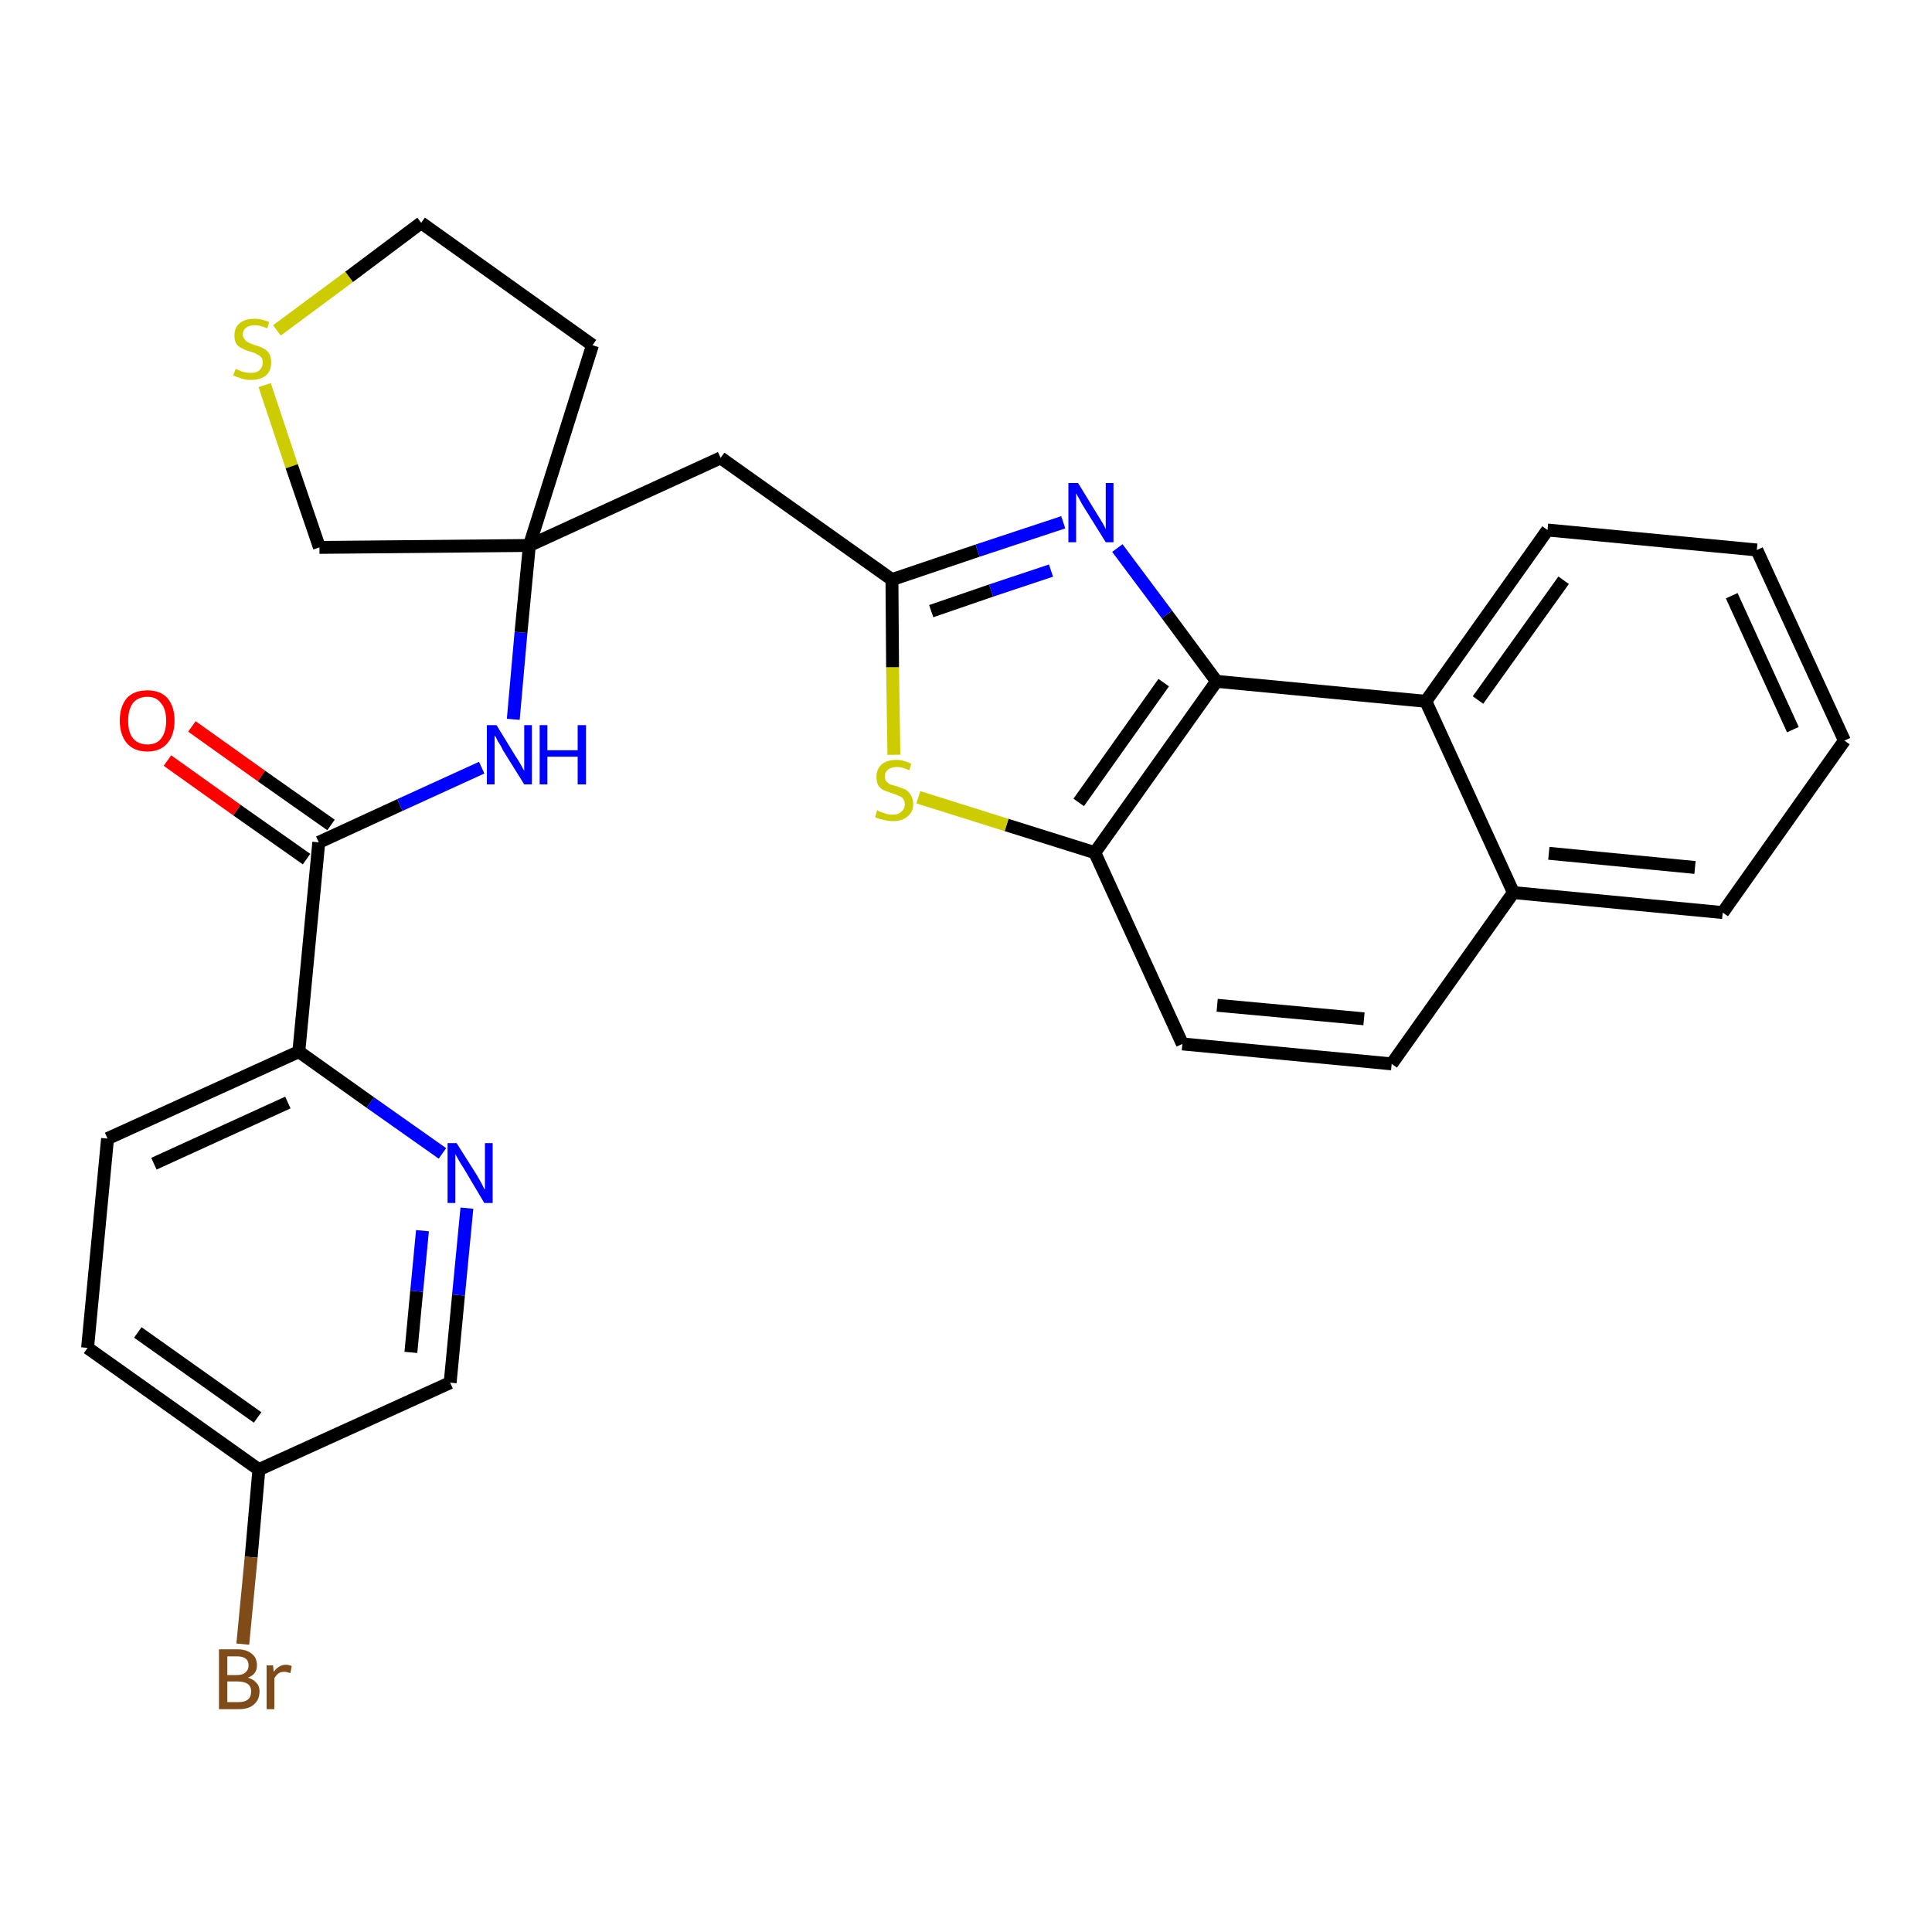 <?xml version='1.0' encoding='iso-8859-1'?>
<svg version='1.1' baseProfile='full'
              xmlns='http://www.w3.org/2000/svg'
                      xmlns:rdkit='http://www.rdkit.org/xml'
                      xmlns:xlink='http://www.w3.org/1999/xlink'
                  xml:space='preserve'
width='300px' height='300px' viewBox='0 0 300 300'>
<!-- END OF HEADER -->
<path class='bond-0 atom-0 atom-1' d='M 26.0,118.1 L 36.8,125.8' style='fill:none;fill-rule:evenodd;stroke:#FF0000;stroke-width:2.0px;stroke-linecap:butt;stroke-linejoin:miter;stroke-opacity:1' />
<path class='bond-0 atom-0 atom-1' d='M 36.8,125.8 L 47.6,133.4' style='fill:none;fill-rule:evenodd;stroke:#000000;stroke-width:2.0px;stroke-linecap:butt;stroke-linejoin:miter;stroke-opacity:1' />
<path class='bond-0 atom-0 atom-1' d='M 29.8,112.8 L 40.6,120.5' style='fill:none;fill-rule:evenodd;stroke:#FF0000;stroke-width:2.0px;stroke-linecap:butt;stroke-linejoin:miter;stroke-opacity:1' />
<path class='bond-0 atom-0 atom-1' d='M 40.6,120.5 L 51.4,128.1' style='fill:none;fill-rule:evenodd;stroke:#000000;stroke-width:2.0px;stroke-linecap:butt;stroke-linejoin:miter;stroke-opacity:1' />
<path class='bond-1 atom-1 atom-2' d='M 49.5,130.8 L 62.1,125.0' style='fill:none;fill-rule:evenodd;stroke:#000000;stroke-width:2.0px;stroke-linecap:butt;stroke-linejoin:miter;stroke-opacity:1' />
<path class='bond-1 atom-1 atom-2' d='M 62.1,125.0 L 74.8,119.2' style='fill:none;fill-rule:evenodd;stroke:#0000FF;stroke-width:2.0px;stroke-linecap:butt;stroke-linejoin:miter;stroke-opacity:1' />
<path class='bond-21 atom-1 atom-22' d='M 49.5,130.8 L 46.4,163.3' style='fill:none;fill-rule:evenodd;stroke:#000000;stroke-width:2.0px;stroke-linecap:butt;stroke-linejoin:miter;stroke-opacity:1' />
<path class='bond-2 atom-2 atom-3' d='M 79.7,111.7 L 80.9,98.2' style='fill:none;fill-rule:evenodd;stroke:#0000FF;stroke-width:2.0px;stroke-linecap:butt;stroke-linejoin:miter;stroke-opacity:1' />
<path class='bond-2 atom-2 atom-3' d='M 80.9,98.2 L 82.2,84.7' style='fill:none;fill-rule:evenodd;stroke:#000000;stroke-width:2.0px;stroke-linecap:butt;stroke-linejoin:miter;stroke-opacity:1' />
<path class='bond-3 atom-3 atom-4' d='M 82.2,84.7 L 111.9,71.1' style='fill:none;fill-rule:evenodd;stroke:#000000;stroke-width:2.0px;stroke-linecap:butt;stroke-linejoin:miter;stroke-opacity:1' />
<path class='bond-17 atom-3 atom-18' d='M 82.2,84.7 L 92.0,53.6' style='fill:none;fill-rule:evenodd;stroke:#000000;stroke-width:2.0px;stroke-linecap:butt;stroke-linejoin:miter;stroke-opacity:1' />
<path class='bond-28 atom-21 atom-3' d='M 49.6,85.0 L 82.2,84.7' style='fill:none;fill-rule:evenodd;stroke:#000000;stroke-width:2.0px;stroke-linecap:butt;stroke-linejoin:miter;stroke-opacity:1' />
<path class='bond-4 atom-4 atom-5' d='M 111.9,71.1 L 138.5,90.0' style='fill:none;fill-rule:evenodd;stroke:#000000;stroke-width:2.0px;stroke-linecap:butt;stroke-linejoin:miter;stroke-opacity:1' />
<path class='bond-5 atom-5 atom-6' d='M 138.5,90.0 L 151.8,85.5' style='fill:none;fill-rule:evenodd;stroke:#000000;stroke-width:2.0px;stroke-linecap:butt;stroke-linejoin:miter;stroke-opacity:1' />
<path class='bond-5 atom-5 atom-6' d='M 151.8,85.5 L 165.1,81.1' style='fill:none;fill-rule:evenodd;stroke:#0000FF;stroke-width:2.0px;stroke-linecap:butt;stroke-linejoin:miter;stroke-opacity:1' />
<path class='bond-5 atom-5 atom-6' d='M 144.6,94.9 L 153.9,91.7' style='fill:none;fill-rule:evenodd;stroke:#000000;stroke-width:2.0px;stroke-linecap:butt;stroke-linejoin:miter;stroke-opacity:1' />
<path class='bond-5 atom-5 atom-6' d='M 153.9,91.7 L 163.2,88.6' style='fill:none;fill-rule:evenodd;stroke:#0000FF;stroke-width:2.0px;stroke-linecap:butt;stroke-linejoin:miter;stroke-opacity:1' />
<path class='bond-30 atom-17 atom-5' d='M 138.8,117.2 L 138.6,103.6' style='fill:none;fill-rule:evenodd;stroke:#CCCC00;stroke-width:2.0px;stroke-linecap:butt;stroke-linejoin:miter;stroke-opacity:1' />
<path class='bond-30 atom-17 atom-5' d='M 138.6,103.6 L 138.5,90.0' style='fill:none;fill-rule:evenodd;stroke:#000000;stroke-width:2.0px;stroke-linecap:butt;stroke-linejoin:miter;stroke-opacity:1' />
<path class='bond-6 atom-6 atom-7' d='M 173.5,85.1 L 181.2,95.4' style='fill:none;fill-rule:evenodd;stroke:#0000FF;stroke-width:2.0px;stroke-linecap:butt;stroke-linejoin:miter;stroke-opacity:1' />
<path class='bond-6 atom-6 atom-7' d='M 181.2,95.4 L 188.9,105.8' style='fill:none;fill-rule:evenodd;stroke:#000000;stroke-width:2.0px;stroke-linecap:butt;stroke-linejoin:miter;stroke-opacity:1' />
<path class='bond-7 atom-7 atom-8' d='M 188.9,105.8 L 170.0,132.4' style='fill:none;fill-rule:evenodd;stroke:#000000;stroke-width:2.0px;stroke-linecap:butt;stroke-linejoin:miter;stroke-opacity:1' />
<path class='bond-7 atom-7 atom-8' d='M 180.7,106.0 L 167.5,124.6' style='fill:none;fill-rule:evenodd;stroke:#000000;stroke-width:2.0px;stroke-linecap:butt;stroke-linejoin:miter;stroke-opacity:1' />
<path class='bond-31 atom-16 atom-7' d='M 221.4,108.9 L 188.9,105.8' style='fill:none;fill-rule:evenodd;stroke:#000000;stroke-width:2.0px;stroke-linecap:butt;stroke-linejoin:miter;stroke-opacity:1' />
<path class='bond-8 atom-8 atom-9' d='M 170.0,132.4 L 183.6,162.1' style='fill:none;fill-rule:evenodd;stroke:#000000;stroke-width:2.0px;stroke-linecap:butt;stroke-linejoin:miter;stroke-opacity:1' />
<path class='bond-16 atom-8 atom-17' d='M 170.0,132.4 L 156.3,128.1' style='fill:none;fill-rule:evenodd;stroke:#000000;stroke-width:2.0px;stroke-linecap:butt;stroke-linejoin:miter;stroke-opacity:1' />
<path class='bond-16 atom-8 atom-17' d='M 156.3,128.1 L 142.6,123.8' style='fill:none;fill-rule:evenodd;stroke:#CCCC00;stroke-width:2.0px;stroke-linecap:butt;stroke-linejoin:miter;stroke-opacity:1' />
<path class='bond-9 atom-9 atom-10' d='M 183.6,162.1 L 216.1,165.2' style='fill:none;fill-rule:evenodd;stroke:#000000;stroke-width:2.0px;stroke-linecap:butt;stroke-linejoin:miter;stroke-opacity:1' />
<path class='bond-9 atom-9 atom-10' d='M 189.0,156.1 L 211.8,158.2' style='fill:none;fill-rule:evenodd;stroke:#000000;stroke-width:2.0px;stroke-linecap:butt;stroke-linejoin:miter;stroke-opacity:1' />
<path class='bond-10 atom-10 atom-11' d='M 216.1,165.2 L 235.0,138.6' style='fill:none;fill-rule:evenodd;stroke:#000000;stroke-width:2.0px;stroke-linecap:butt;stroke-linejoin:miter;stroke-opacity:1' />
<path class='bond-11 atom-11 atom-12' d='M 235.0,138.6 L 267.5,141.7' style='fill:none;fill-rule:evenodd;stroke:#000000;stroke-width:2.0px;stroke-linecap:butt;stroke-linejoin:miter;stroke-opacity:1' />
<path class='bond-11 atom-11 atom-12' d='M 240.5,132.5 L 263.2,134.7' style='fill:none;fill-rule:evenodd;stroke:#000000;stroke-width:2.0px;stroke-linecap:butt;stroke-linejoin:miter;stroke-opacity:1' />
<path class='bond-32 atom-16 atom-11' d='M 221.4,108.9 L 235.0,138.6' style='fill:none;fill-rule:evenodd;stroke:#000000;stroke-width:2.0px;stroke-linecap:butt;stroke-linejoin:miter;stroke-opacity:1' />
<path class='bond-12 atom-12 atom-13' d='M 267.5,141.7 L 286.4,115.0' style='fill:none;fill-rule:evenodd;stroke:#000000;stroke-width:2.0px;stroke-linecap:butt;stroke-linejoin:miter;stroke-opacity:1' />
<path class='bond-13 atom-13 atom-14' d='M 286.4,115.0 L 272.8,85.4' style='fill:none;fill-rule:evenodd;stroke:#000000;stroke-width:2.0px;stroke-linecap:butt;stroke-linejoin:miter;stroke-opacity:1' />
<path class='bond-13 atom-13 atom-14' d='M 278.4,113.3 L 268.9,92.5' style='fill:none;fill-rule:evenodd;stroke:#000000;stroke-width:2.0px;stroke-linecap:butt;stroke-linejoin:miter;stroke-opacity:1' />
<path class='bond-14 atom-14 atom-15' d='M 272.8,85.4 L 240.3,82.3' style='fill:none;fill-rule:evenodd;stroke:#000000;stroke-width:2.0px;stroke-linecap:butt;stroke-linejoin:miter;stroke-opacity:1' />
<path class='bond-15 atom-15 atom-16' d='M 240.3,82.3 L 221.4,108.9' style='fill:none;fill-rule:evenodd;stroke:#000000;stroke-width:2.0px;stroke-linecap:butt;stroke-linejoin:miter;stroke-opacity:1' />
<path class='bond-15 atom-15 atom-16' d='M 242.8,90.1 L 229.5,108.7' style='fill:none;fill-rule:evenodd;stroke:#000000;stroke-width:2.0px;stroke-linecap:butt;stroke-linejoin:miter;stroke-opacity:1' />
<path class='bond-18 atom-18 atom-19' d='M 92.0,53.6 L 65.4,34.6' style='fill:none;fill-rule:evenodd;stroke:#000000;stroke-width:2.0px;stroke-linecap:butt;stroke-linejoin:miter;stroke-opacity:1' />
<path class='bond-19 atom-19 atom-20' d='M 65.4,34.6 L 54.2,43.0' style='fill:none;fill-rule:evenodd;stroke:#000000;stroke-width:2.0px;stroke-linecap:butt;stroke-linejoin:miter;stroke-opacity:1' />
<path class='bond-19 atom-19 atom-20' d='M 54.2,43.0 L 43.0,51.3' style='fill:none;fill-rule:evenodd;stroke:#CCCC00;stroke-width:2.0px;stroke-linecap:butt;stroke-linejoin:miter;stroke-opacity:1' />
<path class='bond-20 atom-20 atom-21' d='M 41.1,59.8 L 45.3,72.4' style='fill:none;fill-rule:evenodd;stroke:#CCCC00;stroke-width:2.0px;stroke-linecap:butt;stroke-linejoin:miter;stroke-opacity:1' />
<path class='bond-20 atom-20 atom-21' d='M 45.3,72.4 L 49.6,85.0' style='fill:none;fill-rule:evenodd;stroke:#000000;stroke-width:2.0px;stroke-linecap:butt;stroke-linejoin:miter;stroke-opacity:1' />
<path class='bond-22 atom-22 atom-23' d='M 46.4,163.3 L 16.7,176.8' style='fill:none;fill-rule:evenodd;stroke:#000000;stroke-width:2.0px;stroke-linecap:butt;stroke-linejoin:miter;stroke-opacity:1' />
<path class='bond-22 atom-22 atom-23' d='M 44.7,171.2 L 23.9,180.7' style='fill:none;fill-rule:evenodd;stroke:#000000;stroke-width:2.0px;stroke-linecap:butt;stroke-linejoin:miter;stroke-opacity:1' />
<path class='bond-29 atom-28 atom-22' d='M 68.7,179.1 L 57.5,171.2' style='fill:none;fill-rule:evenodd;stroke:#0000FF;stroke-width:2.0px;stroke-linecap:butt;stroke-linejoin:miter;stroke-opacity:1' />
<path class='bond-29 atom-28 atom-22' d='M 57.5,171.2 L 46.4,163.3' style='fill:none;fill-rule:evenodd;stroke:#000000;stroke-width:2.0px;stroke-linecap:butt;stroke-linejoin:miter;stroke-opacity:1' />
<path class='bond-23 atom-23 atom-24' d='M 16.7,176.8 L 13.6,209.3' style='fill:none;fill-rule:evenodd;stroke:#000000;stroke-width:2.0px;stroke-linecap:butt;stroke-linejoin:miter;stroke-opacity:1' />
<path class='bond-24 atom-24 atom-25' d='M 13.6,209.3 L 40.2,228.2' style='fill:none;fill-rule:evenodd;stroke:#000000;stroke-width:2.0px;stroke-linecap:butt;stroke-linejoin:miter;stroke-opacity:1' />
<path class='bond-24 atom-24 atom-25' d='M 21.4,206.9 L 40.0,220.1' style='fill:none;fill-rule:evenodd;stroke:#000000;stroke-width:2.0px;stroke-linecap:butt;stroke-linejoin:miter;stroke-opacity:1' />
<path class='bond-25 atom-25 atom-26' d='M 40.2,228.2 L 39.0,241.8' style='fill:none;fill-rule:evenodd;stroke:#000000;stroke-width:2.0px;stroke-linecap:butt;stroke-linejoin:miter;stroke-opacity:1' />
<path class='bond-25 atom-25 atom-26' d='M 39.0,241.8 L 37.7,255.3' style='fill:none;fill-rule:evenodd;stroke:#7F4C19;stroke-width:2.0px;stroke-linecap:butt;stroke-linejoin:miter;stroke-opacity:1' />
<path class='bond-26 atom-25 atom-27' d='M 40.2,228.2 L 69.9,214.7' style='fill:none;fill-rule:evenodd;stroke:#000000;stroke-width:2.0px;stroke-linecap:butt;stroke-linejoin:miter;stroke-opacity:1' />
<path class='bond-27 atom-27 atom-28' d='M 69.9,214.7 L 71.2,201.1' style='fill:none;fill-rule:evenodd;stroke:#000000;stroke-width:2.0px;stroke-linecap:butt;stroke-linejoin:miter;stroke-opacity:1' />
<path class='bond-27 atom-27 atom-28' d='M 71.2,201.1 L 72.5,187.6' style='fill:none;fill-rule:evenodd;stroke:#0000FF;stroke-width:2.0px;stroke-linecap:butt;stroke-linejoin:miter;stroke-opacity:1' />
<path class='bond-27 atom-27 atom-28' d='M 63.8,210.0 L 64.7,200.5' style='fill:none;fill-rule:evenodd;stroke:#000000;stroke-width:2.0px;stroke-linecap:butt;stroke-linejoin:miter;stroke-opacity:1' />
<path class='bond-27 atom-27 atom-28' d='M 64.7,200.5 L 65.6,191.1' style='fill:none;fill-rule:evenodd;stroke:#0000FF;stroke-width:2.0px;stroke-linecap:butt;stroke-linejoin:miter;stroke-opacity:1' />
<path  class='atom-0' d='M 18.6 111.9
Q 18.6 109.7, 19.7 108.4
Q 20.8 107.2, 22.9 107.2
Q 24.9 107.2, 26.0 108.4
Q 27.1 109.7, 27.1 111.9
Q 27.1 114.1, 26.0 115.4
Q 24.9 116.7, 22.9 116.7
Q 20.8 116.7, 19.7 115.4
Q 18.6 114.1, 18.6 111.9
M 22.9 115.6
Q 24.3 115.6, 25.0 114.7
Q 25.8 113.7, 25.8 111.9
Q 25.8 110.1, 25.0 109.2
Q 24.3 108.2, 22.9 108.2
Q 21.5 108.2, 20.7 109.1
Q 19.9 110.1, 19.9 111.9
Q 19.9 113.8, 20.7 114.7
Q 21.5 115.6, 22.9 115.6
' fill='#FF0000'/>
<path  class='atom-2' d='M 77.1 112.6
L 80.1 117.5
Q 80.4 117.9, 80.9 118.8
Q 81.4 119.7, 81.4 119.7
L 81.4 112.6
L 82.6 112.6
L 82.6 121.8
L 81.4 121.8
L 78.1 116.5
Q 77.8 115.8, 77.3 115.1
Q 77.0 114.4, 76.8 114.2
L 76.8 121.8
L 75.6 121.8
L 75.6 112.6
L 77.1 112.6
' fill='#0000FF'/>
<path  class='atom-2' d='M 83.8 112.6
L 85.0 112.6
L 85.0 116.5
L 89.7 116.5
L 89.7 112.6
L 91.0 112.6
L 91.0 121.8
L 89.7 121.8
L 89.7 117.5
L 85.0 117.5
L 85.0 121.8
L 83.8 121.8
L 83.8 112.6
' fill='#0000FF'/>
<path  class='atom-6' d='M 167.4 75.0
L 170.4 79.9
Q 170.7 80.4, 171.2 81.2
Q 171.7 82.1, 171.7 82.2
L 171.7 75.0
L 172.9 75.0
L 172.9 84.2
L 171.7 84.2
L 168.4 78.9
Q 168.0 78.3, 167.6 77.5
Q 167.2 76.8, 167.1 76.6
L 167.1 84.2
L 165.9 84.2
L 165.9 75.0
L 167.4 75.0
' fill='#0000FF'/>
<path  class='atom-17' d='M 136.2 125.8
Q 136.3 125.9, 136.8 126.1
Q 137.2 126.2, 137.7 126.4
Q 138.1 126.5, 138.6 126.5
Q 139.5 126.5, 140.0 126.0
Q 140.5 125.6, 140.5 124.9
Q 140.5 124.4, 140.2 124.0
Q 140.0 123.7, 139.6 123.6
Q 139.2 123.4, 138.6 123.2
Q 137.7 122.9, 137.2 122.7
Q 136.8 122.5, 136.4 122.0
Q 136.1 121.5, 136.1 120.6
Q 136.1 119.5, 136.8 118.8
Q 137.6 118.0, 139.2 118.0
Q 140.3 118.0, 141.5 118.6
L 141.2 119.6
Q 140.1 119.1, 139.3 119.1
Q 138.4 119.1, 137.9 119.5
Q 137.4 119.9, 137.4 120.5
Q 137.4 121.0, 137.6 121.3
Q 137.9 121.6, 138.2 121.8
Q 138.6 121.9, 139.3 122.1
Q 140.1 122.4, 140.6 122.6
Q 141.1 122.9, 141.4 123.4
Q 141.8 124.0, 141.8 124.9
Q 141.8 126.1, 140.9 126.8
Q 140.1 127.5, 138.7 127.5
Q 137.8 127.5, 137.2 127.3
Q 136.6 127.2, 135.9 126.9
L 136.2 125.8
' fill='#CCCC00'/>
<path  class='atom-20' d='M 36.6 57.3
Q 36.7 57.3, 37.1 57.5
Q 37.5 57.7, 38.0 57.8
Q 38.5 57.9, 39.0 57.9
Q 39.8 57.9, 40.3 57.5
Q 40.8 57.0, 40.8 56.3
Q 40.8 55.8, 40.6 55.5
Q 40.3 55.2, 39.9 55.0
Q 39.6 54.8, 38.9 54.6
Q 38.1 54.4, 37.6 54.1
Q 37.1 53.9, 36.7 53.4
Q 36.4 52.9, 36.4 52.1
Q 36.4 50.9, 37.2 50.2
Q 38.0 49.5, 39.6 49.5
Q 40.6 49.5, 41.8 50.0
L 41.5 51.0
Q 40.4 50.5, 39.6 50.5
Q 38.7 50.5, 38.2 50.9
Q 37.7 51.3, 37.7 51.9
Q 37.7 52.4, 38.0 52.7
Q 38.2 53.0, 38.6 53.2
Q 39.0 53.4, 39.6 53.6
Q 40.4 53.8, 40.9 54.1
Q 41.4 54.3, 41.8 54.9
Q 42.1 55.4, 42.1 56.3
Q 42.1 57.6, 41.3 58.3
Q 40.4 59.0, 39.0 59.0
Q 38.2 59.0, 37.6 58.8
Q 36.9 58.6, 36.2 58.3
L 36.6 57.3
' fill='#CCCC00'/>
<path  class='atom-26' d='M 38.5 260.5
Q 39.4 260.8, 39.8 261.3
Q 40.3 261.8, 40.3 262.6
Q 40.3 263.9, 39.5 264.6
Q 38.7 265.4, 37.1 265.4
L 34.0 265.4
L 34.0 256.1
L 36.8 256.1
Q 38.3 256.1, 39.1 256.8
Q 39.9 257.4, 39.9 258.6
Q 39.9 260.0, 38.5 260.5
M 35.3 257.2
L 35.3 260.1
L 36.8 260.1
Q 37.7 260.1, 38.1 259.7
Q 38.6 259.3, 38.6 258.6
Q 38.6 257.2, 36.8 257.2
L 35.3 257.2
M 37.1 264.3
Q 38.0 264.3, 38.5 263.9
Q 39.0 263.5, 39.0 262.6
Q 39.0 261.9, 38.5 261.5
Q 37.9 261.1, 36.9 261.1
L 35.3 261.1
L 35.3 264.3
L 37.1 264.3
' fill='#7F4C19'/>
<path  class='atom-26' d='M 42.4 258.6
L 42.5 259.6
Q 43.3 258.5, 44.4 258.5
Q 44.8 258.5, 45.3 258.7
L 45.1 259.8
Q 44.5 259.6, 44.2 259.6
Q 43.6 259.6, 43.3 259.8
Q 42.9 260.1, 42.6 260.6
L 42.6 265.4
L 41.4 265.4
L 41.4 258.6
L 42.4 258.6
' fill='#7F4C19'/>
<path  class='atom-28' d='M 70.9 177.5
L 74.0 182.4
Q 74.3 182.9, 74.8 183.8
Q 75.2 184.7, 75.3 184.7
L 75.3 177.5
L 76.5 177.5
L 76.5 186.8
L 75.2 186.8
L 72.0 181.4
Q 71.6 180.8, 71.2 180.1
Q 70.8 179.4, 70.7 179.2
L 70.7 186.8
L 69.5 186.8
L 69.5 177.5
L 70.9 177.5
' fill='#0000FF'/>
</svg>
